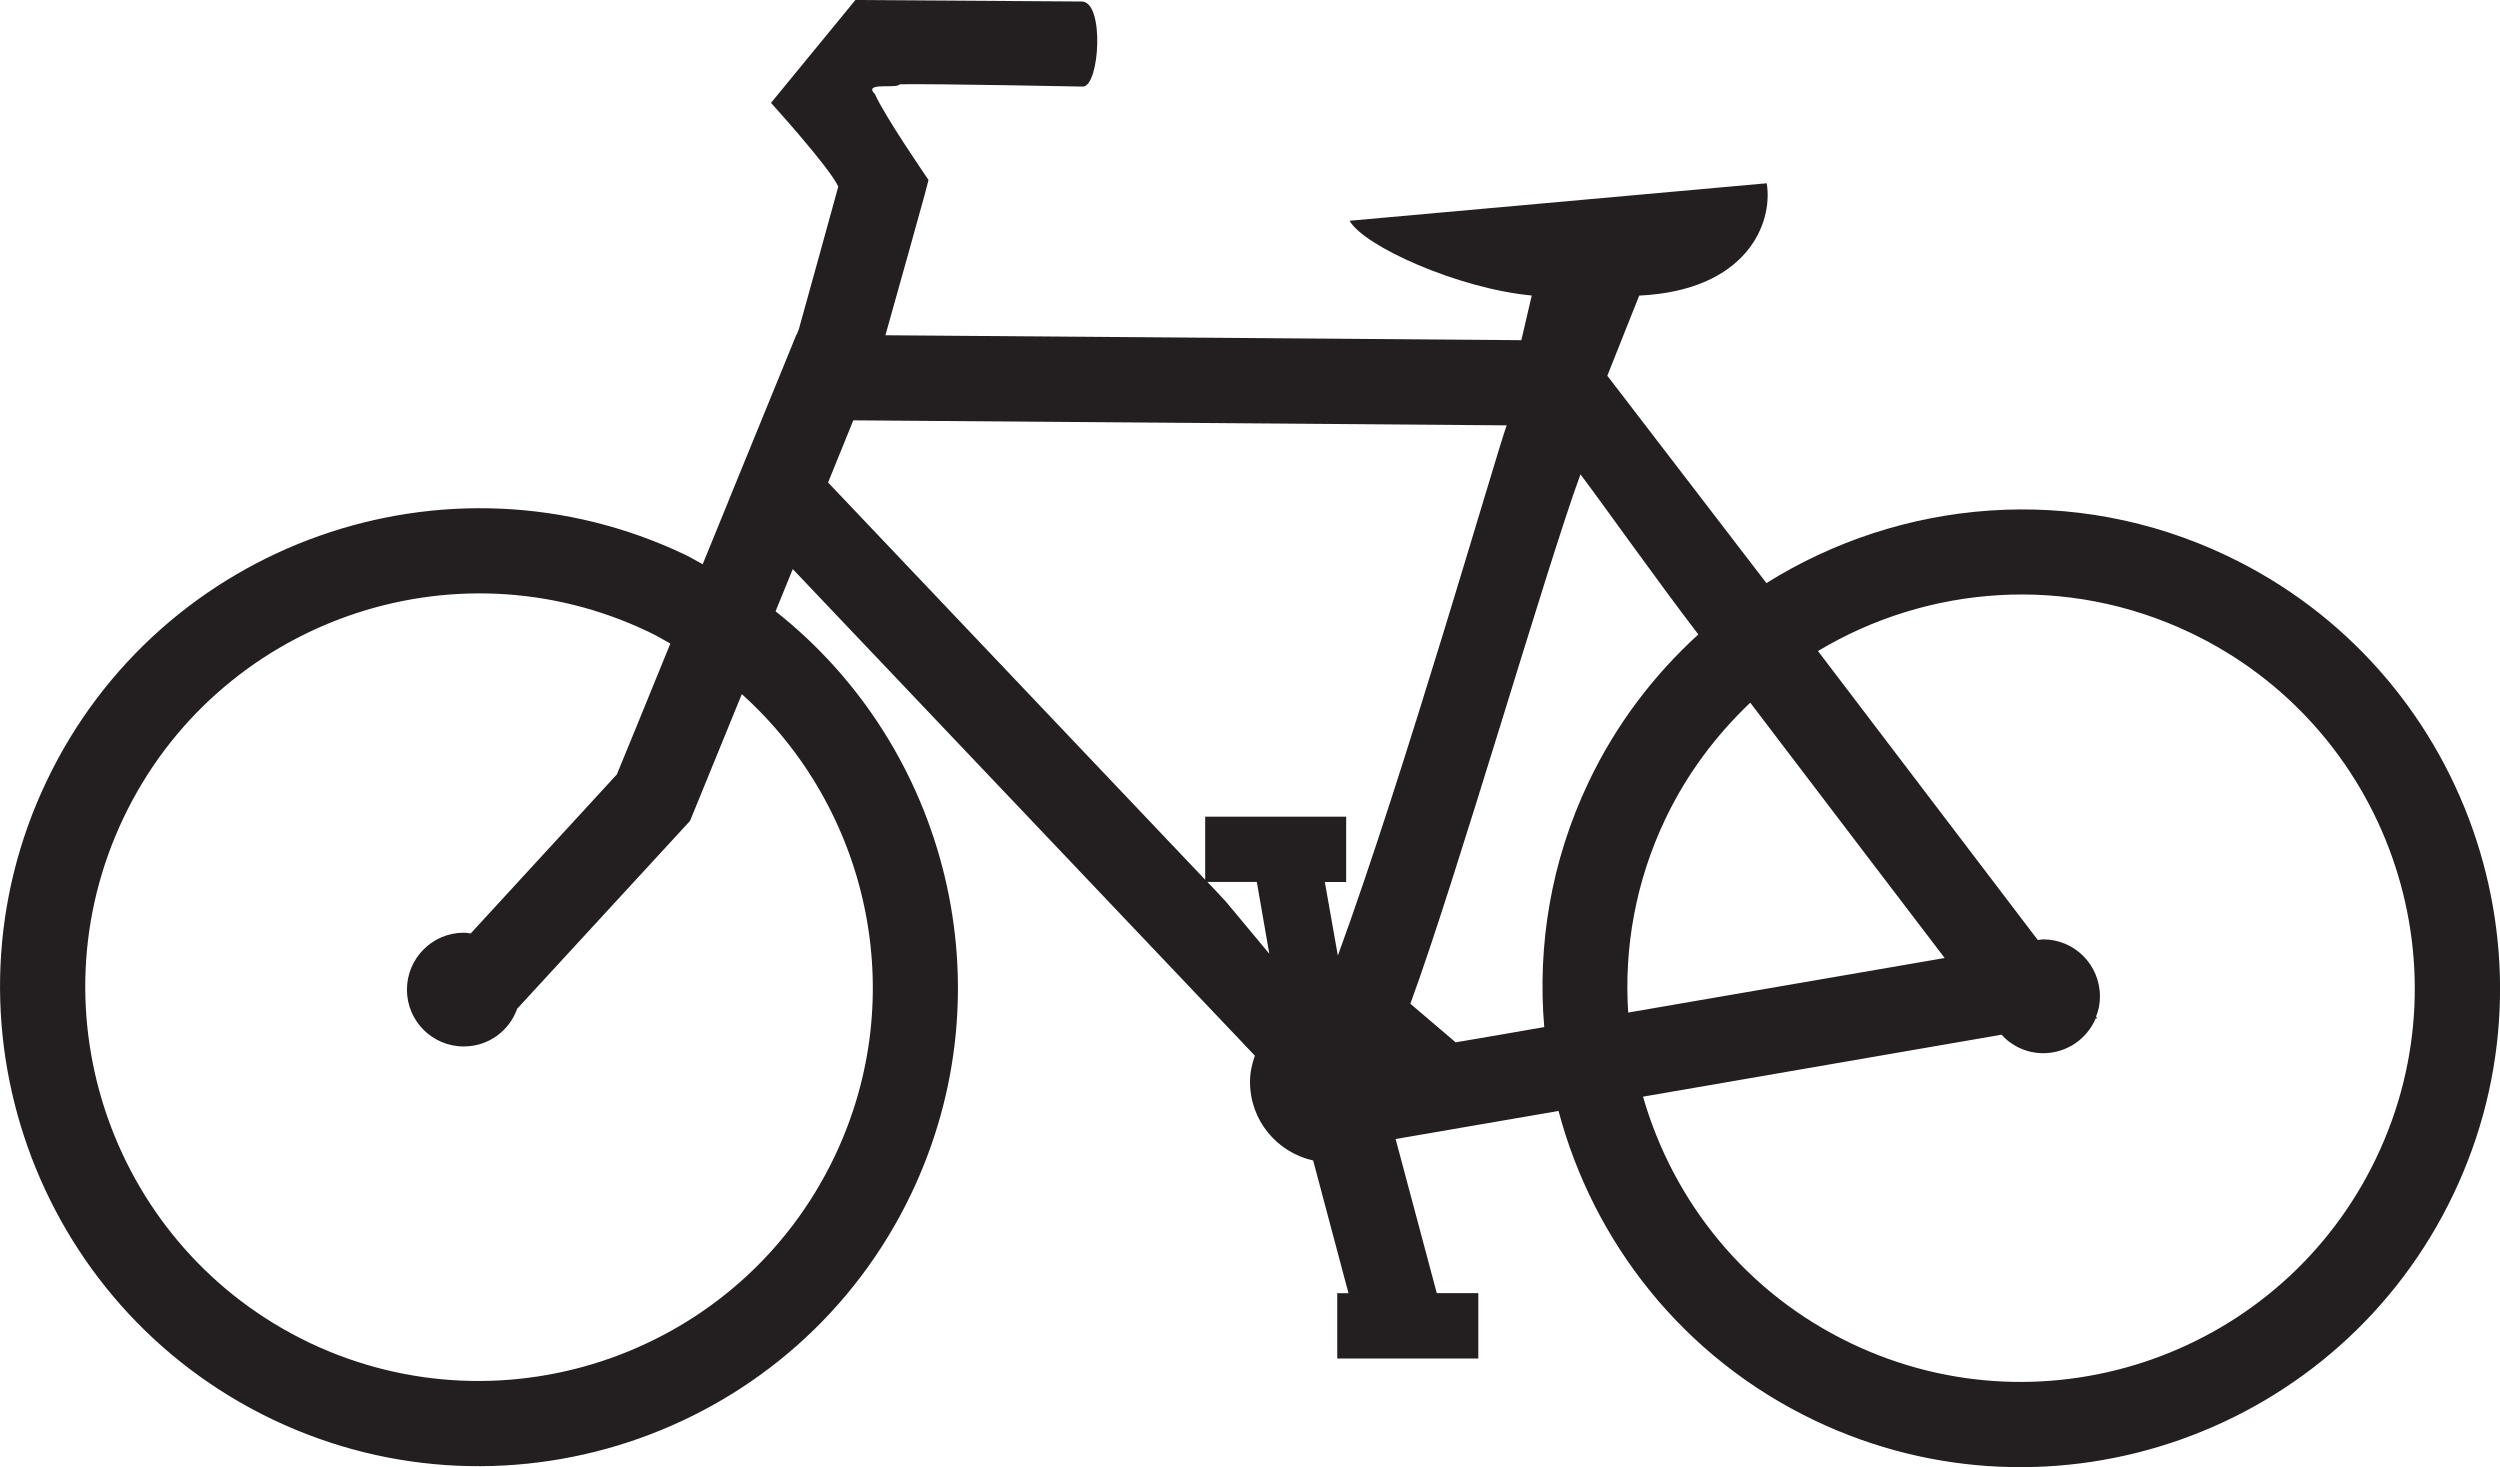 <?xml version="1.0" encoding="iso-8859-1"?>
<!-- Generator: Adobe Illustrator 16.0.0, SVG Export Plug-In . SVG Version: 6.00 Build 0)  -->
<!DOCTYPE svg PUBLIC "-//W3C//DTD SVG 1.1//EN" "http://www.w3.org/Graphics/SVG/1.1/DTD/svg11.dtd">
<svg version="1.1" id="Layer_1" xmlns="http://www.w3.org/2000/svg" xmlns:xlink="http://www.w3.org/1999/xlink" x="0px" y="0px"
	 width="33.408px" height="19.606px" viewBox="0 0 33.408 19.606" style="enable-background:new 0 0 33.408 19.606;"
	 xml:space="preserve">
<g id="_x34_7-bicycle.png">
	<g>
		<path style="fill:#231F20;" d="M29.762,7.428c-2.05-0.977-4.362-0.759-6.157,0.364l-2.126-2.771l0.426-1.071
			c1.435-0.068,1.793-0.964,1.704-1.501L18.035,2.95c0.188,0.338,1.449,0.907,2.434,0.999L20.33,4.546L11.832,4.48
			C12,3.89,12.356,2.604,12.356,2.604l0.052-0.199c0,0-0.59-0.858-0.715-1.146c-0.171-0.171,0.298-0.066,0.33-0.133
			c0.5-0.008,2.448,0.031,2.448,0.031c0.225-0.003,0.293-1.146-0.02-1.137L11.431,0l-1.128,1.375c0,0,0.786,0.865,0.899,1.119
			c-0.088,0.325-0.528,1.909-0.528,1.909c-0.001,0.004-0.012,0.03-0.028,0.068h-0.003L9.734,6.696v0.002
			C9.621,6.974,9.505,7.258,9.39,7.54C9.312,7.499,9.238,7.453,9.158,7.414c-3.187-1.519-7.015-0.162-8.534,3.022
			c-1.521,3.186-0.163,7.013,3.022,8.534c3.187,1.519,7.014,0.164,8.533-3.022c1.31-2.747,0.479-5.969-1.815-7.779l0.23-0.564
			c1.557,1.637,4.807,5.064,6.175,6.502c-0.039,0.11-0.065,0.227-0.065,0.35c0,0.516,0.361,0.943,0.844,1.051
			c0.15,0.562,0.343,1.289,0.472,1.773H17.87v0.873h1.885V17.28H19.2c-0.115-0.431-0.363-1.361-0.55-2.059
			c0.209-0.035,1.068-0.184,2.177-0.375c0.465,1.752,1.665,3.297,3.423,4.136c3.188,1.521,7.014,0.165,8.535-3.022
			C34.306,12.775,32.949,8.946,29.762,7.428z M11.152,15.456c-1.249,2.62-4.396,3.735-7.017,2.487
			c-2.618-1.251-3.733-4.398-2.483-7.017c1.249-2.619,4.396-3.734,7.015-2.483C8.769,8.491,8.863,8.547,8.958,8.6
			c-0.354,0.872-0.646,1.581-0.715,1.749c-0.099,0.109-1.359,1.479-1.953,2.125c-0.03-0.005-0.06-0.01-0.093-0.01
			c-0.418,0-0.759,0.341-0.759,0.761s0.341,0.759,0.759,0.759c0.332,0,0.609-0.209,0.714-0.504l2.31-2.51l0.692-1.694
			C11.605,10.795,12.18,13.303,11.152,15.456z M16.382,12.049c-0.079-0.087-0.163-0.175-0.248-0.264h0.661l0.167,0.96L16.382,12.049
			z M17.878,12.77l-0.174-0.984h0.285v-0.873h-1.884v0.843c-1.944-2.049-4.726-4.979-5.039-5.308l0.039-0.097
			c0.101-0.247,0.192-0.474,0.298-0.734c0.702,0.005,8.45,0.066,8.731,0.067C19.984,6.101,18.775,10.317,17.878,12.77z
			 M20.636,13.725c-0.442,0.078-0.848,0.147-1.184,0.204l-0.605-0.516c0.615-1.672,1.823-5.852,2.273-7.074
			c0.288,0.379,0.996,1.382,1.575,2.139c-0.595,0.543-1.099,1.201-1.466,1.973C20.725,11.508,20.543,12.635,20.636,13.725z
			 M22.256,10.941c0.288-0.603,0.677-1.117,1.133-1.551c1.048,1.377,2.146,2.821,2.598,3.412c-0.741,0.127-2.562,0.442-4.229,0.729
			C21.701,12.669,21.857,11.776,22.256,10.941z M31.756,15.47c-1.25,2.621-4.396,3.734-7.014,2.484
			c-1.415-0.674-2.384-1.902-2.786-3.299c1.659-0.286,3.563-0.616,4.791-0.828c0.137,0.152,0.337,0.247,0.557,0.247
			c0.314,0,0.585-0.19,0.701-0.464c0.013-0.001,0.022-0.003,0.022-0.003l-0.017-0.021c0.035-0.086,0.052-0.175,0.052-0.271
			c0-0.42-0.337-0.762-0.759-0.762c-0.023,0-0.048,0.008-0.072,0.008l-2.937-3.861c1.463-0.878,3.324-1.032,4.978-0.244
			C31.892,9.705,33.007,12.853,31.756,15.47z"/>
	</g>
</g>
<g>
</g>
<g>
</g>
<g>
</g>
<g>
</g>
<g>
</g>
<g>
</g>
<g>
</g>
<g>
</g>
<g>
</g>
<g>
</g>
<g>
</g>
<g>
</g>
<g>
</g>
<g>
</g>
<g>
</g>
</svg>
